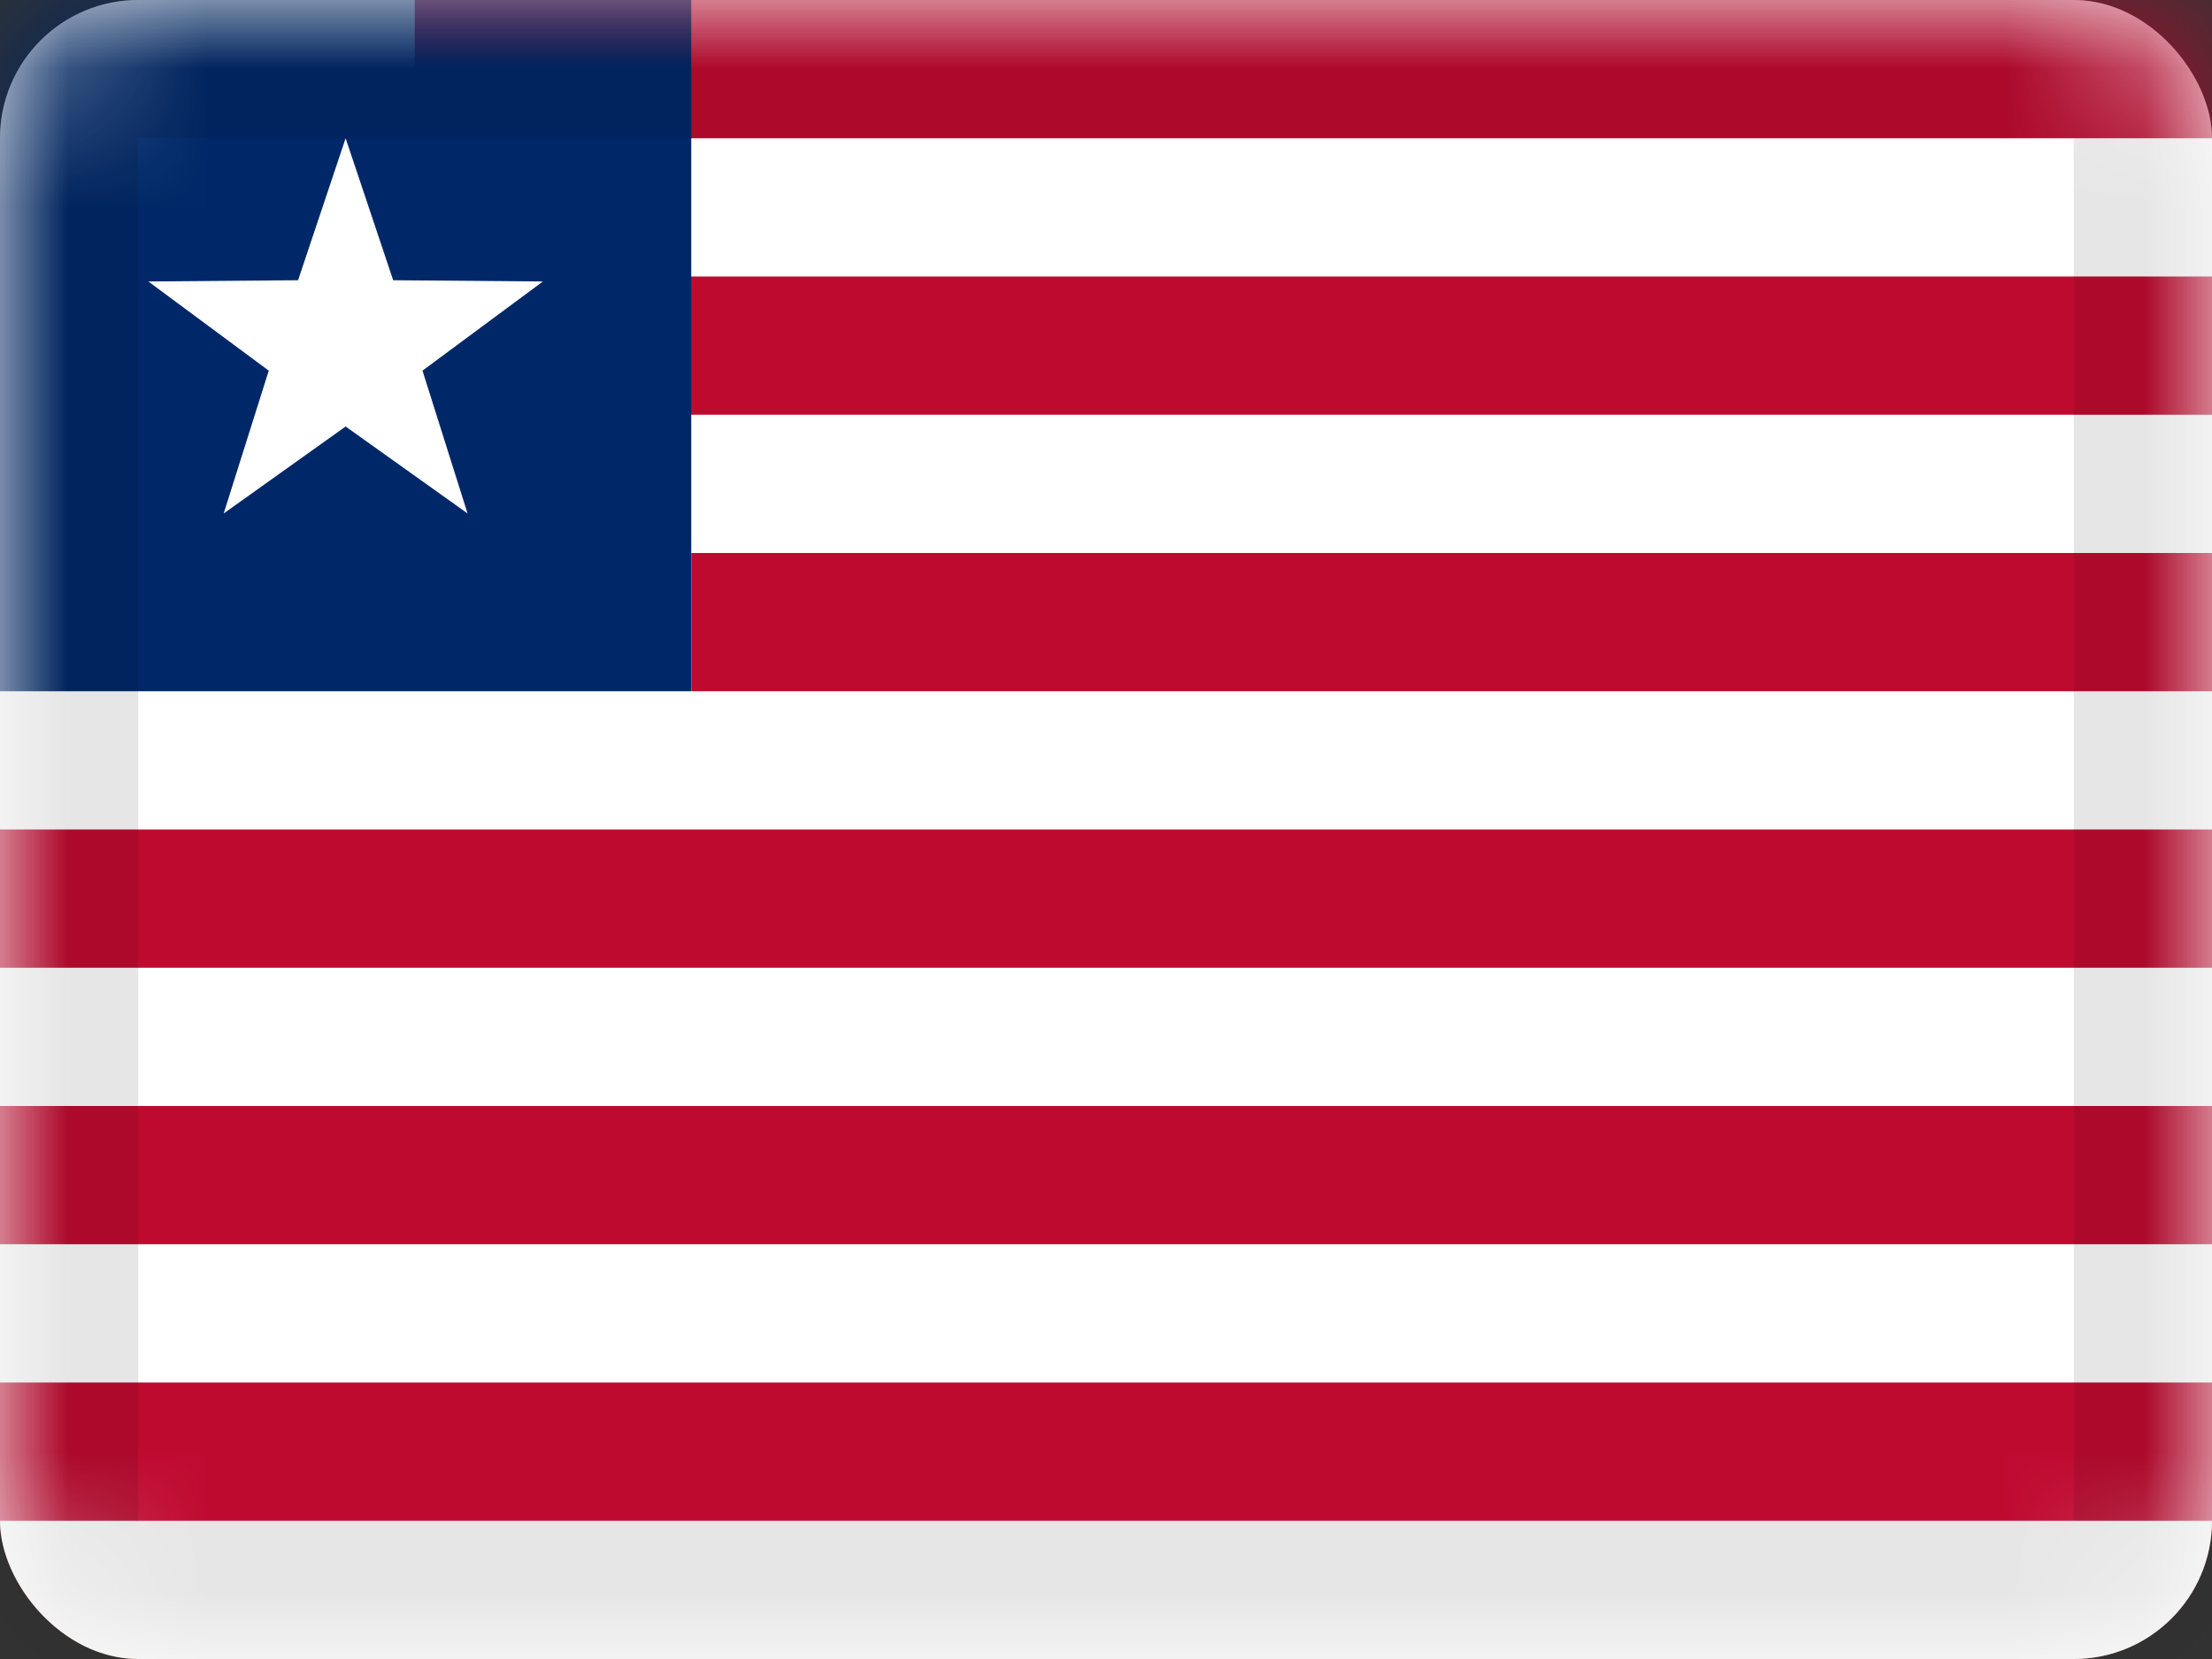 <svg xmlns="http://www.w3.org/2000/svg" xmlns:xlink="http://www.w3.org/1999/xlink" viewBox="0 0 16 12"><rect x="0" y="0" width="16" height="12" fill="#333333" stroke="none"/><defs><rect id="cr-flag-LR-a" width="16" height="12" rx="1"/><rect id="cr-flag-LR-b" width="16" height="12" rx="1"/></defs><g fill="none" fill-rule="evenodd"><use fill="#C55D5D" xlink:href="#cr-flag-LR-a"/><mask id="cr-flag-LR-c" fill="#fff"><use xlink:href="#cr-flag-LR-b"/></mask><use fill="#FFF" xlink:href="#cr-flag-LR-b"/><path fill="#BF0A30" d="M3 0h13v1H3zm0 2h13v1H3z" mask="url(#cr-flag-LR-c)"/><path fill="#002868" d="M0 0h5v5H0z" mask="url(#cr-flag-LR-c)"/><path fill="#FFF" d="M2.5 3.085l-.882.629.326-1.033-.871-.645 1.083-.009L2.5 1l.344 1.027 1.083.009-.871.645.326 1.033z" mask="url(#cr-flag-LR-c)"/><path fill="#BF0A30" d="M5 4h11v1H5zm-8 2h19v1H-3zm0 4h19v1H-3zm0-2h19v1H-3z" mask="url(#cr-flag-LR-c)"/><g stroke="#000" stroke-opacity=".1" mask="url(#cr-flag-LR-c)"><path d="M.5.5h15v11H.5z" style="mix-blend-mode:multiply"/></g></g></svg>